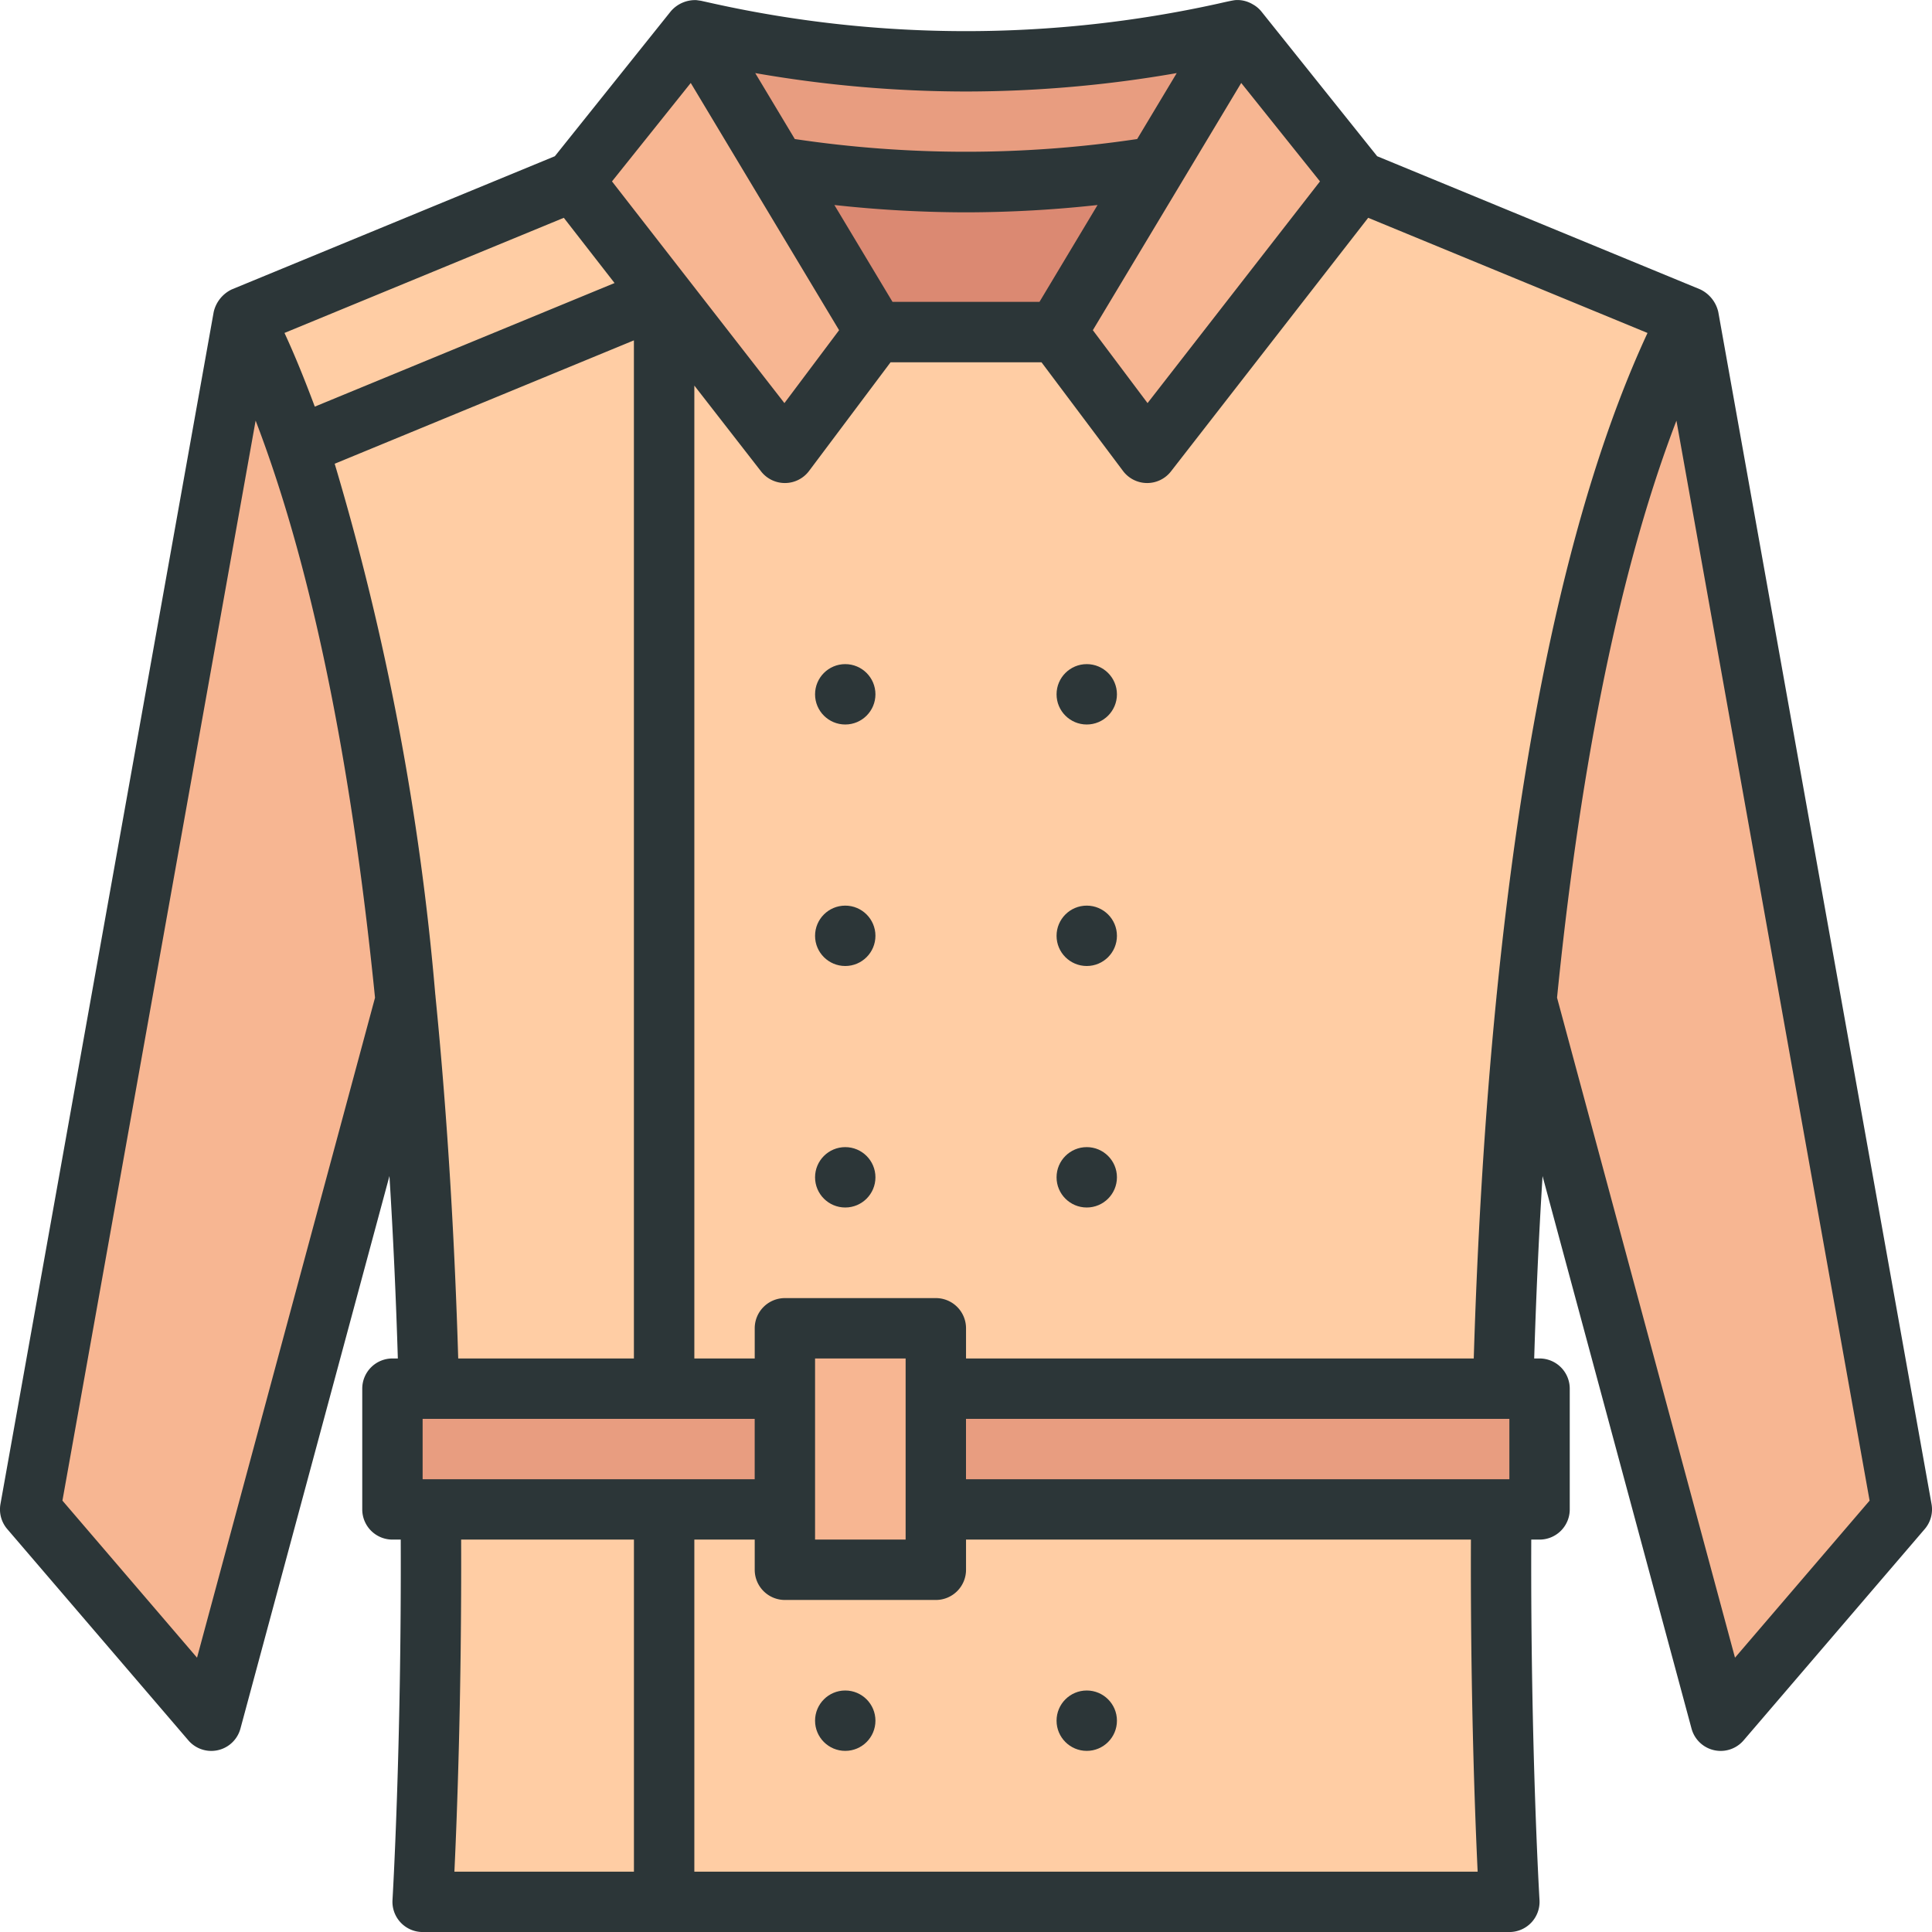 <svg viewBox="0 0 64 64" xmlns="http://www.w3.org/2000/svg"><g id="Coat-2" data-name="Coat"><path d="m55.94 10.51-10.94-4.51-4-5-.43.1a39.639 39.639 0 0 1 -17.14 0l-.43-.1-4 5-10.94 4.51-7.06 39.49 6 7h0l6.44-23.87c.44 4.42.67 8.84.77 12.87l.06 4c.044 5.61-.125 10.037-.216 11.959a.995.995 0 0 0 .999 1.041h33.893a.995.995 0 0 0 .999-1.041c-.091-1.922-.26-6.349-.216-11.959l.06-4c.1-4.03.33-8.45.77-12.87l6.44 23.87h0l6-7z" fill="#ffcda4"/><path d="m55.94 10.51c-2.95 5.77-4.55 14.2-5.38 22.62l6.44 23.87h0l6-7z" fill="#f7b692"/><path d="m8.06 10.51-7.06 39.49 6 7h0l6.44-23.87c-.83-8.42-2.43-16.85-5.38-22.62z" fill="#f7b692"/><path d="m38.28 5.53-3.28 5.47h-6l-3.28-5.47a39.491 39.491 0 0 0 12.56 0z" fill="#db8972"/><path d="m26 15 3-4-6-10-4 5z" fill="#f7b692"/><path d="m38 15-3-4 6-10 4 5z" fill="#f7b692"/><g fill="#e89d80"><path d="m41 1-2.72 4.53a39.491 39.491 0 0 1 -12.56 0l-2.72-4.53.43.1a39.639 39.639 0 0 0 17.14 0z"/><path d="m13 46h13v4h-13z"/><path d="m31 46h20v4h-20z"/></g><path d="m26 44h5v8h-5z" fill="#f7b692"/><g fill="#2c3638"><path d="m56.92 10.333a1.099 1.099 0 0 0 -.599-.747l-10.701-4.411-3.839-4.799a.979.979 0 0 0 -.226-.2c-.018-.012-.036-.021-.054-.032a1.003 1.003 0 0 0 -.314-.123.95.95 0 0 0 -.254-.018c-.102.006-.48.095-.582.118a38.751 38.751 0 0 1 -16.701 0l-.433-.096-.15-.021a1.061 1.061 0 0 0 -.848.373l-3.839 4.798-10.702 4.412a1.099 1.099 0 0 0 -.599.747l-7.064 39.491a1.001 1.001 0 0 0 .225.827l6 7a1 1 0 0 0 1.725-.391l4.936-18.304c.13 2.089.219 4.115.278 6.044h-.179a1 1 0 0 0 -1 1v4a1 1 0 0 0 1 1h.275c.025 6.936-.27 11.888-.273 11.939a1.001 1.001 0 0 0 .998 1.061h36a1.0 1 0 0 0 .998-1.061c-.003-.052-.298-5.004-.273-11.939h.275a1.0 1 0 0 0 1-1v-4a1.0 1 0 0 0 -1-1h-.178c.059-1.928.147-3.954.277-6.042l4.935 18.302a1.0 1 0 0 0 1.725.391l6-7a1.001 1.001 0 0 0 .226-.827zm-22.486-.333h-4.868l-1.926-3.209a40.378 40.378 0 0 0 4.359.243 40.38 40.38 0 0 0 4.359-.243zm6.683-7.252 2.609 3.261-5.712 7.344-1.812-2.415zm-9.117.283a40.705 40.705 0 0 0 6.981-.61l-1.311 2.185a38.404 38.404 0 0 1 -11.341-0l-1.311-2.185a40.708 40.708 0 0 0 6.981.61zm-9.118-.283 4.914 8.19-1.811 2.415-5.712-7.344zm-4.205 4.467 1.681 2.161-9.93 4.094c-.317-.845-.646-1.669-1.004-2.441zm-12.15 47.698-4.459-5.203 6.4-35.777c2.063 5.378 3.269 12.281 3.955 19.117zm7.901-21.884c-.002-.027-.003-.053-.008-.079a87.364 87.364 0 0 0 -3.333-17.588l9.912-4.087v33.726h-5.82c-.112-3.718-.338-7.818-.751-11.972zm35.572 13.972v2h-18v-2zm-20 4h-3v-6h3zm-5-2h-11v-2h11zm-9.724 2h5.724v11h-5.947c.086-1.83.241-5.881.223-11zm33.672 11h-25.947v-11h2v1a1 1 0 0 0 1 1h5a1 1 0 0 0 1-1v-1h16.725c-.019 5.119.136 9.17.223 11zm-16.947-17v-1a1 1 0 0 0 -1-1h-5a1 1 0 0 0 -1 1v1h-2v-32.228l2.21 2.842a1.001 1.001 0 0 0 .79.386h.009a1.001 1.001 0 0 0 .791-.4l2.7-3.6h5l2.7 3.6a1.001 1.001 0 0 0 .791.4h.009a.999.999 0 0 0 .789-.386l6.533-8.4 9.253 3.815c-2.713 5.847-4.199 13.962-4.996 21.919-.005.027-.005.053-.008.081-.413 4.154-.639 8.253-.752 11.971zm25.473 9.912-5.895-21.864c.686-6.834 1.892-13.737 3.955-19.114l6.399 35.775z"/><circle cx="28" cy="39" r="1"/><circle cx="28" cy="31" r="1"/><circle cx="28" cy="23" r="1"/><circle cx="36" cy="39" r="1"/><circle cx="28" cy="57" r="1"/><circle cx="36" cy="57" r="1"/><circle cx="36" cy="31" r="1"/><circle cx="36" cy="23" r="1"/></g></g></svg>
